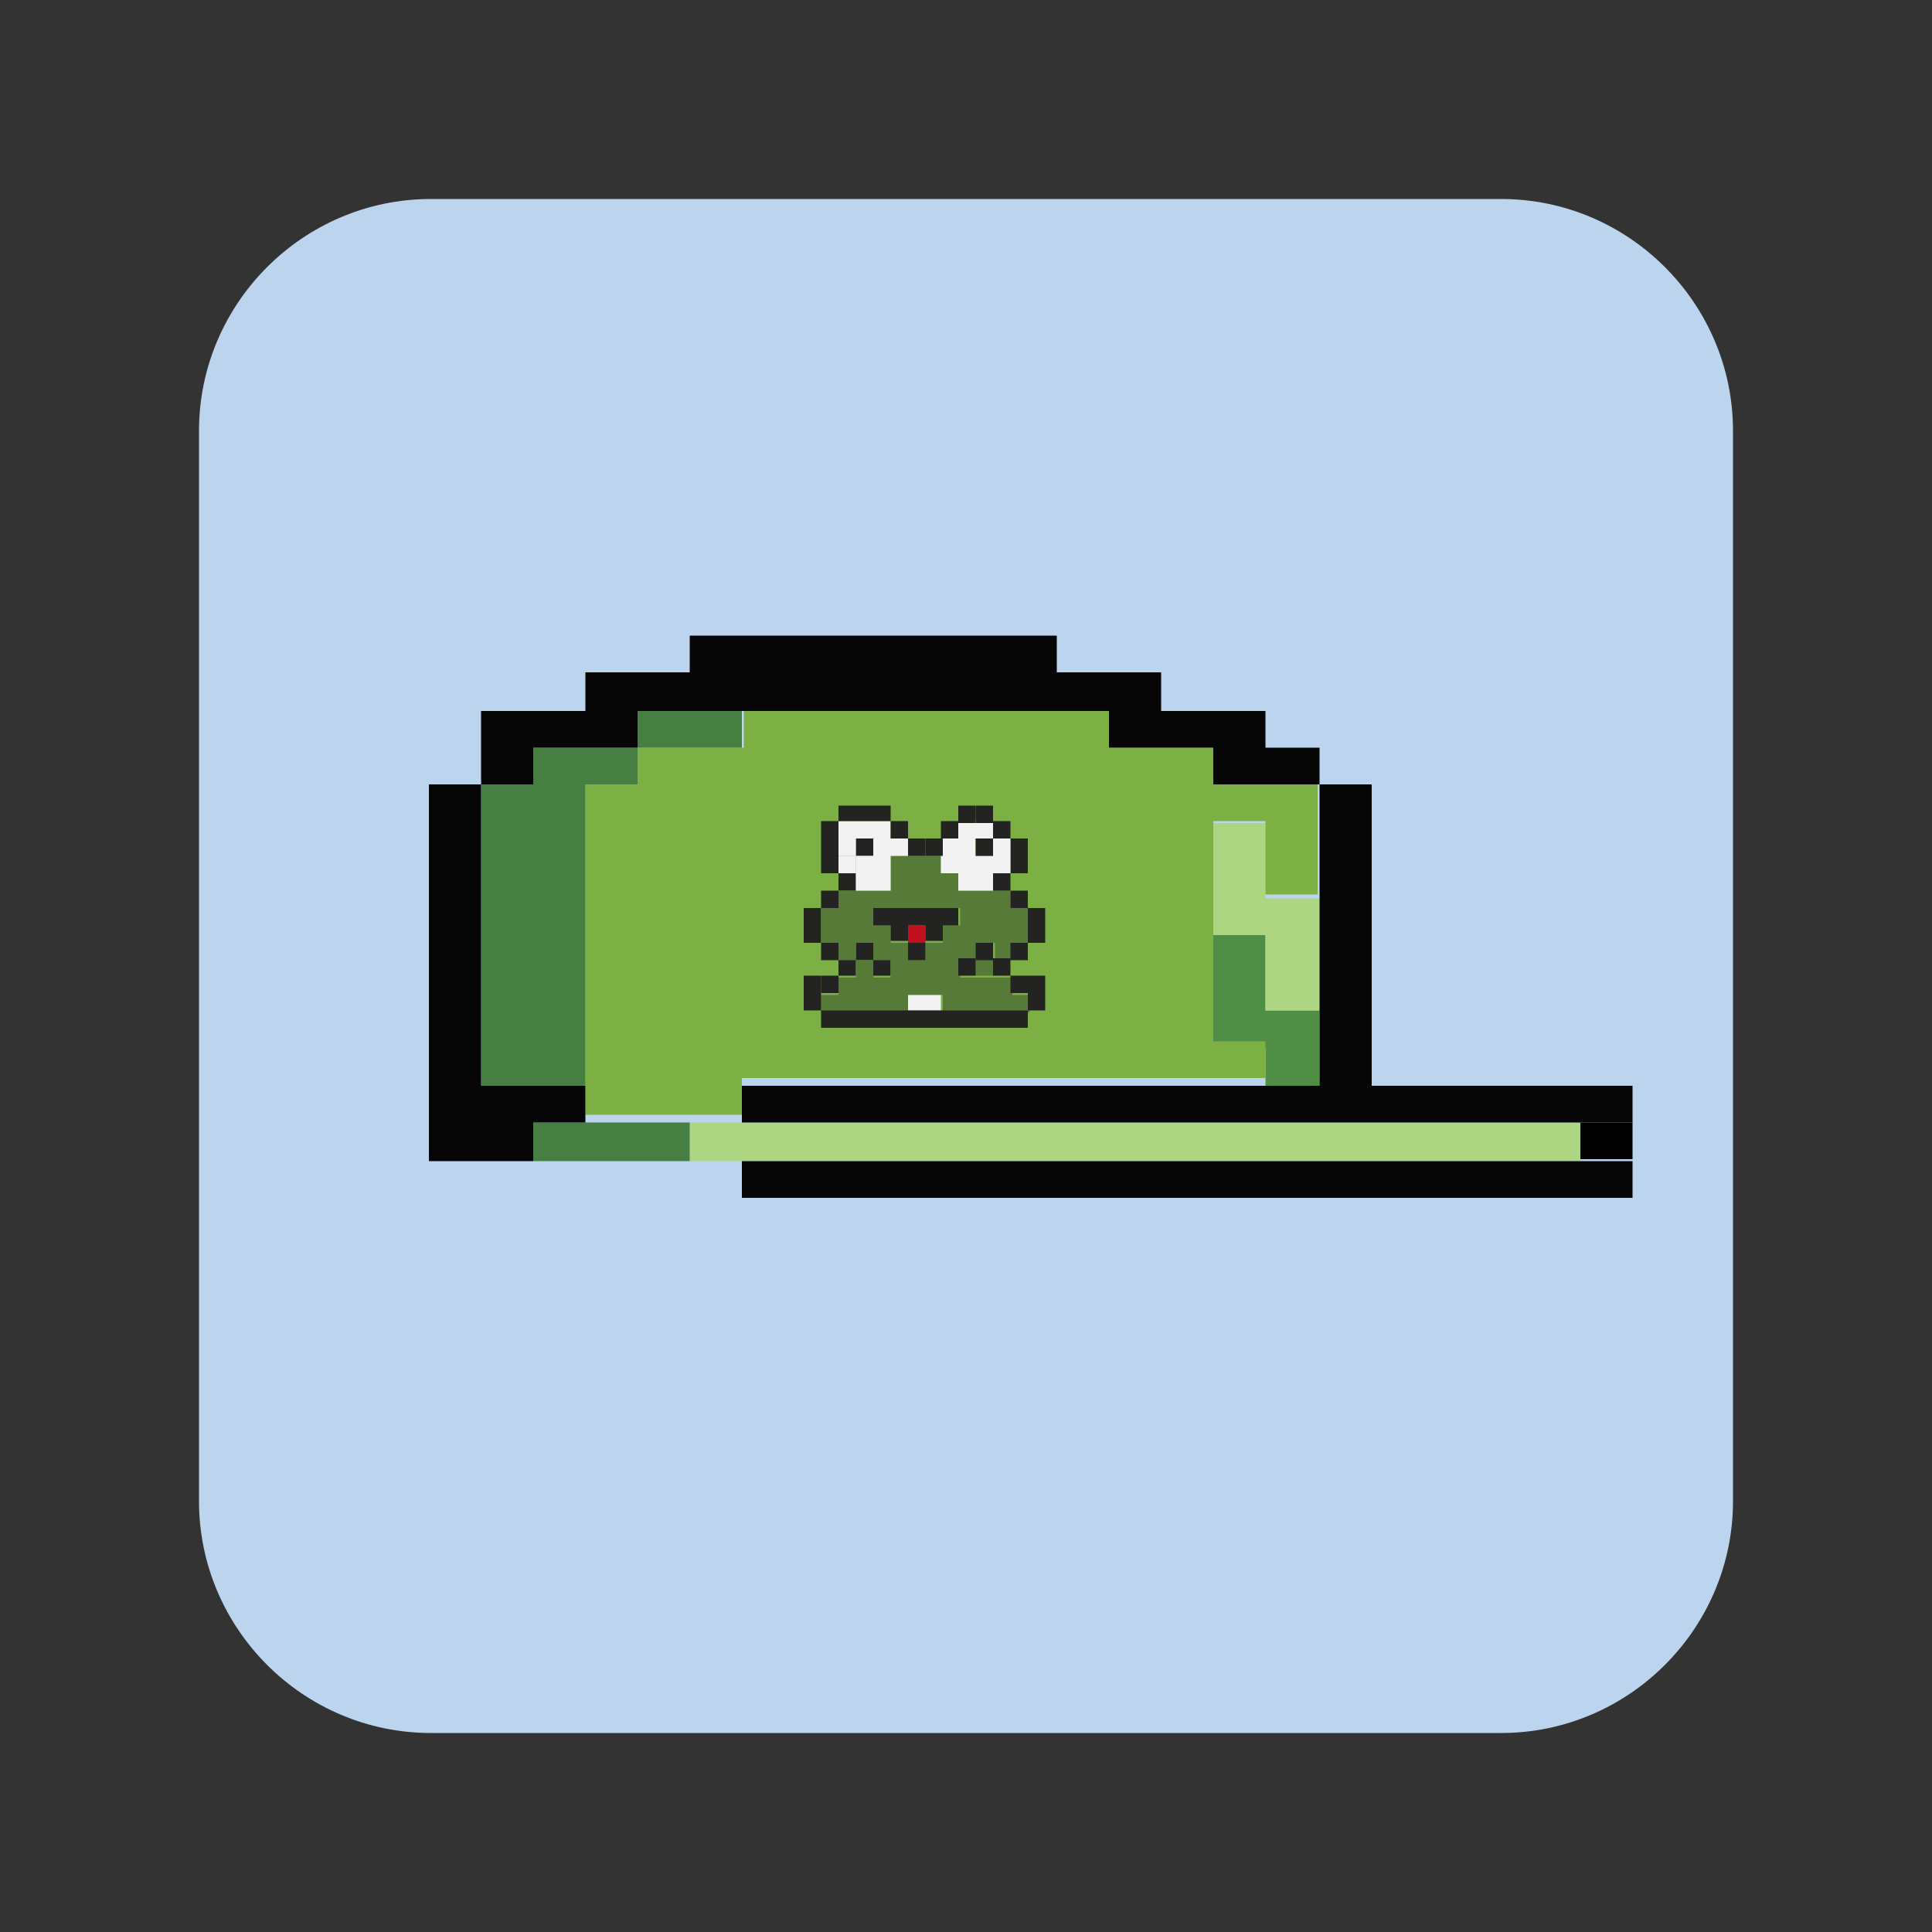 <?xml version="1.0" encoding="utf-8"?>
<!-- Generator: Adobe Illustrator 25.0.1, SVG Export Plug-In . SVG Version: 6.00 Build 0)  -->
<svg version="1.1" id="Layer_1" xmlns="http://www.w3.org/2000/svg" xmlns:xlink="http://www.w3.org/1999/xlink" x="0px" y="0px"
	 viewBox="0 0 100 100" style="enable-background:new 0 0 100 100;" xml:space="preserve">
<rect x="0" y="0" width="100" height="100" fill="#333333" stroke="none"/>
<style type="text/css">
	.st0{opacity:0.13;fill:#F1F7FF;}
	.st1{opacity:0.32;fill:#F1F7FF;}
	.st2{opacity:0.58;fill:#F1F7FF;}
	.st3{fill:#FFFFFF;}
	.st4{fill:none;stroke:#FFFFFF;stroke-width:2;stroke-miterlimit:10;}
	.st5{fill:#BDD4EF;}
	.st6{fill:#060606;}
	.st7{fill:#78D23A;}
	.st8{fill:#EFEC3C;}
	.st9{fill:#D5711C;}
	.st10{fill:#C40B18;}
	.st11{fill:#3D52D2;}
	.st12{fill:#632796;}
	.st13{fill:#B50BEB;}
	.st14{fill:url(#SVGID_1_);}
	.st15{fill:url(#SVGID_2_);}
	.st16{fill:url(#SVGID_3_);}
	.st17{fill:url(#SVGID_4_);}
	.st18{fill:url(#SVGID_5_);}
	.st19{fill:#446EB2;}
	.st20{clip-path:url(#SVGID_7_);}
	.st21{fill:#222221;}
	.st22{fill:#F5D835;}
	.st23{clip-path:url(#SVGID_10_);fill:url(#SVGID_11_);}
	.st24{fill:#232222;stroke:#FFFFFF;stroke-width:0.25;stroke-miterlimit:10;}
	.st25{fill-rule:evenodd;clip-rule:evenodd;fill:#D4B5A8;}
	.st26{fill-rule:evenodd;clip-rule:evenodd;fill:#F0D6C8;}
	.st27{fill-rule:evenodd;clip-rule:evenodd;fill:#4E342E;}
	.st28{fill-rule:evenodd;clip-rule:evenodd;fill:#5D4037;}
	.st29{fill-rule:evenodd;clip-rule:evenodd;fill:#8D6E63;}
	.st30{fill-rule:evenodd;clip-rule:evenodd;fill:#BCAAA4;}
	.st31{fill:#C00E1A;}
	.st32{fill:#C94625;}
	.st33{fill:url(#SVGID_12_);}
	.st34{fill:url(#SVGID_13_);}
	.st35{fill:#181814;}
	.st36{fill:#518E45;}
	.st37{fill:#AED581;}
	.st38{fill:#7CB045;}
	.st39{fill:#477E41;}
	.st40{fill:#232322;}
	.st41{fill:#577A39;}
	.st42{fill:#F3F2F3;}
	.st43{fill:#C0101E;}
	.st44{fill:#D05451;}
	.st45{fill:#D37174;}
	.st46{fill:#C62828;}
	.st47{fill:#B71E1E;}
	.st48{fill:#EDE435;}
	.st49{fill:#CC5428;}
	.st50{fill:#E19F3A;}
	.st51{fill:#D5782C;}
	.st52{fill:#487FC2;}
	.st53{fill:#92C7F0;}
	.st54{fill:#599ED9;}
	.st55{fill:#3965AC;}
	.st56{fill:#70C535;}
	.st57{fill:#4B8325;}
	.st58{fill:#5DA22C;}
	.st59{fill:#7DBAE7;}
	.st60{fill:#75ACCE;}
	.st61{fill:#6F589D;}
	.st62{fill:#8C75AF;}
	.st63{fill:#55428F;}
	.st64{fill:#362F82;}
	.st65{fill:#BBBBBB;}
	.st66{fill:#EDEDED;}
	.st67{fill:#F7EA37;stroke:#F9EB3B;stroke-miterlimit:10;}
	.st68{fill:#575959;}
	.st69{fill:#F9EB3B;}
	.st70{fill:#D50000;}
	.st71{fill:#C00C1A;}
	.st72{fill:#74ADD4;}
	.st73{fill:#99BF6B;}
	.st74{fill:#B4B7B7;}
	.st75{fill:#DD5120;}
	.st76{fill:#EEEEEE;}
	.st77{fill:#5B3918;}
	.st78{fill:#7A481E;}
	.st79{fill:#4E2525;}
	.st80{fill:#9E4545;}
	.st81{fill:#595959;}
	.st82{fill:#740E0E;}
	.st83{fill:#D5806E;}
	.st84{fill:#982931;}
	.st85{fill:#444343;}
	.st86{fill:#31588B;}
	.st87{fill:#6F83AD;}
	.st88{fill:#426498;}
	.st89{fill:#EDC82F;}
	.st90{fill:#E8D5A5;}
	.st91{fill:#F8E9A0;}
	.st92{fill:#898D8F;}
	.st93{fill:#D4C6C6;}
	.st94{fill:#AAAAAA;}
	.st95{opacity:0.5;fill:#212121;}
	.st96{fill:#212121;}
	.st97{opacity:0.5;fill:#7CB045;}
	.st98{opacity:0.5;fill:#4377BD;}
	.st99{fill:#4377BD;}
	.st100{fill:url(#SVGID_14_);}
	.st101{fill:url(#SVGID_15_);}
	.st102{fill:url(#SVGID_16_);}
	.st103{fill:url(#SVGID_17_);}
	.st104{fill:url(#SVGID_18_);}
	.st105{fill:#8C0000;}
	.st106{clip-path:url(#SVGID_20_);}
	.st107{clip-path:url(#SVGID_23_);fill:url(#SVGID_24_);}
	.st108{fill:url(#SVGID_25_);}
	.st109{fill:url(#SVGID_26_);}
</style>
<g>
	<path class="st5" d="M77.7,89.7H22.3c-6.6,0-12-5.4-12-12V22.3c0-6.6,5.4-12,12-12h55.4c6.6,0,12,5.4,12,12v55.4
		C89.7,84.3,84.3,89.7,77.7,89.7z"/>
	<g>
		<g>
			<rect x="81.8" y="58.1" width="2.7" height="1.9"/>
			<polygon class="st36" points="65.5,52.3 65.5,50.4 65.5,48.4 62.8,48.4 62.8,50.4 62.8,52.3 62.8,54.3 65.5,54.3 65.5,56.2 
				68.3,56.2 68.3,54.3 68.3,52.3 			"/>
			<g>
				<polygon class="st37" points="79.1,58.1 76.4,58.1 73.7,58.1 71,58.1 68.3,58.1 65.5,58.1 62.8,58.1 60.1,58.1 57.4,58.1 
					54.7,58.1 52,58.1 49.3,58.1 46.6,58.1 43.9,58.1 41.1,58.1 38.4,58.1 35.7,58.1 35.7,60.1 38.4,60.1 41.1,60.1 43.9,60.1 
					46.6,60.1 49.3,60.1 52,60.1 54.7,60.1 57.4,60.1 60.1,60.1 62.8,60.1 65.5,60.1 68.3,60.1 71,60.1 73.7,60.1 76.4,60.1 
					79.1,60.1 81.8,60.1 81.8,58.1 				"/>
				<polygon class="st37" points="65.5,50.4 65.5,52.3 68.3,52.3 68.3,50.4 68.3,48.4 68.3,46.5 65.5,46.5 65.5,44.5 65.5,42.6 
					62.8,42.6 62.8,44.5 62.8,46.5 62.8,48.4 65.5,48.4 				"/>
			</g>
			<path class="st38" d="M65.5,40.6h-2.7v-1.9h-2.7h-2.7v-1.9h-2.7H52h-2.7h-2.7h-2.7h-2.7h-2.7v1.9h-2.7H33v1.9h-2.7v1.9v1.9v1.9
				v1.9v1.9v1.9H33h2.7h2.7h2.7h2.7h2.7h2.7v0h-2.7h-2.7h-2.7h-2.7h-2.7H33h-2.7v1.9v1.9v1.9H33h2.7h2.7v-1.9h2.7h2.7h2.7h2.7H52
				h2.7h2.7h2.7h2.7h2.7v-1.9h-2.7v-1.9v-1.9h-2.7h-2.7h-2.7H52h-2.7v0H52h2.7h2.7h2.7h2.7v-1.9v-1.9v-1.9v-1.9h2.7v1.9v1.9h2.7
				v-1.9v-1.9v-1.9H65.5z M38.4,42.6h-2.7v0L38.4,42.6L38.4,42.6z"/>
			<g>
				<polygon class="st39" points="35.7,36.8 33,36.8 33,38.7 35.7,38.7 38.4,38.7 38.4,36.8 				"/>
				<polygon class="st39" points="30.3,58.1 27.6,58.1 27.6,60.1 30.3,60.1 33,60.1 35.7,60.1 35.7,58.1 33,58.1 				"/>
				<polygon class="st39" points="27.6,38.7 27.6,40.6 24.9,40.6 24.9,42.6 24.9,44.5 24.9,46.5 24.9,48.4 24.9,50.4 24.9,52.3 
					24.9,54.3 24.9,56.2 27.6,56.2 30.3,56.2 30.3,54.3 30.3,52.3 30.3,50.4 30.3,48.4 30.3,46.5 30.3,44.5 30.3,42.6 30.3,40.6 
					33,40.6 33,38.7 30.3,38.7 				"/>
			</g>
			<g>
				<polygon class="st6" points="81.8,56.2 79.1,56.2 76.4,56.2 73.7,56.2 71,56.2 71,54.3 71,52.3 71,50.4 71,48.4 71,46.5 
					71,44.5 71,42.6 71,40.6 68.3,40.6 68.3,42.6 68.3,44.5 68.3,46.5 68.3,48.4 68.3,50.4 68.3,52.3 68.3,54.3 68.3,56.2 
					65.5,56.2 62.8,56.2 60.1,56.2 57.4,56.2 54.7,56.2 52,56.2 49.3,56.2 46.6,56.2 43.9,56.2 41.1,56.2 38.4,56.2 38.4,58.1 
					41.1,58.1 43.9,58.1 46.6,58.1 49.3,58.1 52,58.1 54.7,58.1 57.4,58.1 60.1,58.1 62.8,58.1 65.5,58.1 68.3,58.1 71,58.1 
					73.7,58.1 76.4,58.1 79.1,58.1 81.8,58.1 84.5,58.1 84.5,56.2 				"/>
				<polygon class="st6" points="79.1,60.1 76.4,60.1 73.7,60.1 71,60.1 68.3,60.1 65.5,60.1 62.8,60.1 60.1,60.1 57.4,60.1 
					54.7,60.1 52,60.1 49.3,60.1 46.6,60.1 43.9,60.1 41.1,60.1 38.4,60.1 38.4,62 41.1,62 43.9,62 46.6,62 49.3,62 52,62 54.7,62 
					57.4,62 60.1,62 62.8,62 65.5,62 68.3,62 71,62 73.7,62 76.4,62 79.1,62 81.8,62 84.5,62 84.5,60.1 81.8,60.1 				"/>
				<polygon class="st6" points="65.5,38.7 65.5,36.8 62.8,36.8 60.1,36.8 60.1,34.8 57.4,34.8 54.7,34.8 54.7,32.9 52,32.9 
					49.3,32.9 46.6,32.9 43.9,32.9 41.1,32.9 38.4,32.9 35.7,32.9 35.7,34.8 33,34.8 30.3,34.8 30.3,36.8 27.6,36.8 24.9,36.8 
					24.9,38.7 24.9,40.6 27.6,40.6 27.6,38.7 30.3,38.7 33,38.7 33,36.8 35.7,36.8 38.4,36.8 41.1,36.8 43.9,36.8 46.6,36.8 
					49.3,36.8 52,36.8 54.7,36.8 57.4,36.8 57.4,38.7 60.1,38.7 62.8,38.7 62.8,40.6 65.5,40.6 68.3,40.6 68.3,38.7 				"/>
				<polygon class="st6" points="22.2,42.6 22.2,44.5 22.2,46.5 22.2,48.4 22.2,50.4 22.2,52.3 22.2,54.3 22.2,56.2 22.2,58.1 
					22.2,60.1 24.9,60.1 27.6,60.1 27.6,58.1 30.3,58.1 30.3,56.2 27.6,56.2 24.9,56.2 24.9,54.3 24.9,52.3 24.9,50.4 24.9,48.4 
					24.9,46.5 24.9,44.5 24.9,42.6 24.9,40.6 22.2,40.6 				"/>
			</g>
		</g>
		<g>
			<polygon class="st40" points="42.5,42.5 42.5,43.4 42.5,44.3 42.5,45.2 43.4,45.2 43.4,44.3 43.4,43.4 43.4,42.5 			"/>
			<rect x="43.4" y="45.2" class="st40" width="0.9" height="0.9"/>
			<rect x="42.5" y="46.1" class="st40" width="0.9" height="0.9"/>
			<polygon class="st40" points="41.6,47 41.6,47.9 41.6,48.8 42.5,48.8 42.5,47.9 42.5,47 			"/>
			<rect x="42.5" y="48.8" class="st40" width="0.9" height="0.9"/>
			<rect x="43.4" y="49.6" class="st40" width="0.9" height="0.9"/>
			<rect x="44.3" y="48.8" class="st40" width="0.9" height="0.9"/>
			<rect x="45.2" y="49.6" class="st40" width="0.9" height="0.9"/>
			<rect x="44.3" y="47.9" class="st41" width="0.9" height="0.9"/>
			<polygon class="st42" points="47.9,51.4 47,51.4 47,52.3 47.9,52.3 48.7,52.3 48.7,51.4 			"/>
			<rect x="50.5" y="49.6" class="st41" width="0.9" height="0.9"/>
			<rect x="50.5" y="48.8" class="st41" width="0.9" height="0.9"/>
			<path class="st41" d="M52.3,47v-0.9h-0.9h-0.9h-0.9v-0.9h-0.9v-0.9h-0.9H47h-0.9v0.9v0.9h-0.9h-0.9h-0.9V47h-0.9v0.9v0.9h0.9v0.9
				h0.9v-0.9h0.9v0.9h0.9H47v-0.9h-0.9v-0.9h-0.9V47h0.9H47h0.9h0.9h0.9v0.9h-0.9v0.9h-0.9v0.9H47v0h-0.9v0.9h-0.9v-0.9h-0.9v0.9
				h-0.9v0.9h-0.9v0.9h0.9h0.9h0.9h0.9H47v-0.9h0.9h0.9v0.9h0.9h0.9h0.9h0.9h0.9v-0.9h-0.9v-0.9h-0.9h-0.9h-0.9v-0.9h0.9v-0.9h0.9
				v0.9h0.9v-0.9h0.9v-0.9V47H52.3z M48.7,50.6h-0.9H47v0h0.9L48.7,50.6L48.7,50.6z"/>
			<rect x="47" y="48.8" class="st40" width="0.9" height="0.9"/>
			<rect x="47" y="47.9" class="st43" width="0.9" height="0.9"/>
			<polygon class="st40" points="48.8,47 47.9,47 47,47 46.1,47 45.2,47 45.2,47.9 46.1,47.9 46.1,48.7 47,48.7 47,47.9 47.9,47.9 
				47.9,48.7 48.8,48.7 48.8,47.9 49.6,47.9 49.6,47 			"/>
			<rect x="50.5" y="48.8" class="st40" width="0.9" height="0.9"/>
			<rect x="49.6" y="49.6" class="st40" width="0.9" height="0.9"/>
			<rect x="42.5" y="50.5" class="st40" width="0.9" height="0.9"/>
			<polygon class="st40" points="41.6,50.5 41.6,51.4 41.6,52.3 42.5,52.3 42.5,51.4 42.5,50.5 			"/>
			<polygon class="st40" points="52.3,43.4 52.3,44.3 52.3,45.2 53.2,45.2 53.2,44.3 53.2,43.4 			"/>
			<rect x="51.4" y="45.2" class="st40" width="0.9" height="0.9"/>
			<rect x="52.3" y="46.1" class="st40" width="0.9" height="0.9"/>
			<polygon class="st40" points="53.2,47 53.2,47.9 53.2,48.8 54.1,48.8 54.1,47.9 54.1,47 			"/>
			<rect x="52.3" y="48.8" class="st40" width="0.9" height="0.9"/>
			<rect x="51.4" y="49.6" class="st40" width="0.9" height="0.9"/>
			<rect x="52.3" y="50.5" class="st40" width="0.9" height="0.9"/>
			<polygon class="st40" points="53.2,50.5 53.2,51.4 53.2,52.3 54.1,52.3 54.1,51.4 54.1,50.5 			"/>
			<polygon class="st40" points="52.3,52.3 51.4,52.3 50.5,52.3 49.6,52.3 48.7,52.3 47.9,52.3 47,52.3 46.1,52.3 45.2,52.3 
				44.3,52.3 43.4,52.3 42.5,52.3 42.5,53.2 43.4,53.2 44.3,53.2 45.2,53.2 46.1,53.2 47,53.2 47.9,53.2 48.7,53.2 49.6,53.2 
				50.5,53.2 51.4,53.2 52.3,53.2 53.2,53.2 53.2,52.3 			"/>
			<rect x="44.3" y="43.4" class="st40" width="0.9" height="0.9"/>
			<polygon class="st42" points="51.4,43.4 51.4,44.3 50.5,44.3 50.5,43.4 51.4,43.4 51.4,42.5 50.5,42.5 49.6,42.5 49.6,43.4 
				48.7,43.4 48.7,44.3 48.7,45.2 49.6,45.2 49.6,46.1 50.5,46.1 51.4,46.1 51.4,45.2 52.3,45.2 52.3,44.3 52.3,43.4 			"/>
			<rect x="43.4" y="44.3" class="st42" width="0.9" height="0.9"/>
			<polygon class="st42" points="46.1,43.4 46.1,42.5 45.2,42.5 44.3,42.5 43.4,42.5 43.4,43.4 43.4,44.3 44.3,44.3 44.3,43.4 
				45.2,43.4 45.2,44.3 44.3,44.3 44.3,45.2 44.3,46.1 45.2,46.1 46.1,46.1 46.1,45.2 46.1,44.3 47,44.3 47,43.4 			"/>
			<rect x="50.5" y="43.4" class="st40" width="0.9" height="0.9"/>
			<polygon class="st40" points="45.2,41.7 44.3,41.7 43.4,41.7 43.4,42.5 44.3,42.5 45.2,42.5 46.1,42.5 46.1,41.7 			"/>
			<rect x="46.1" y="42.5" class="st40" width="0.9" height="0.9"/>
			<rect x="48.7" y="42.5" class="st40" width="0.9" height="0.9"/>
			<rect x="49.6" y="41.7" class="st40" width="0.9" height="0.9"/>
			<rect x="50.5" y="41.7" class="st40" width="0.9" height="0.9"/>
			<rect x="51.4" y="42.5" class="st40" width="0.9" height="0.9"/>
			<rect x="47" y="43.4" class="st40" width="0.9" height="0.9"/>
			<rect x="47.9" y="43.4" class="st40" width="0.9" height="0.9"/>
		</g>
	</g>
</g>
</svg>
